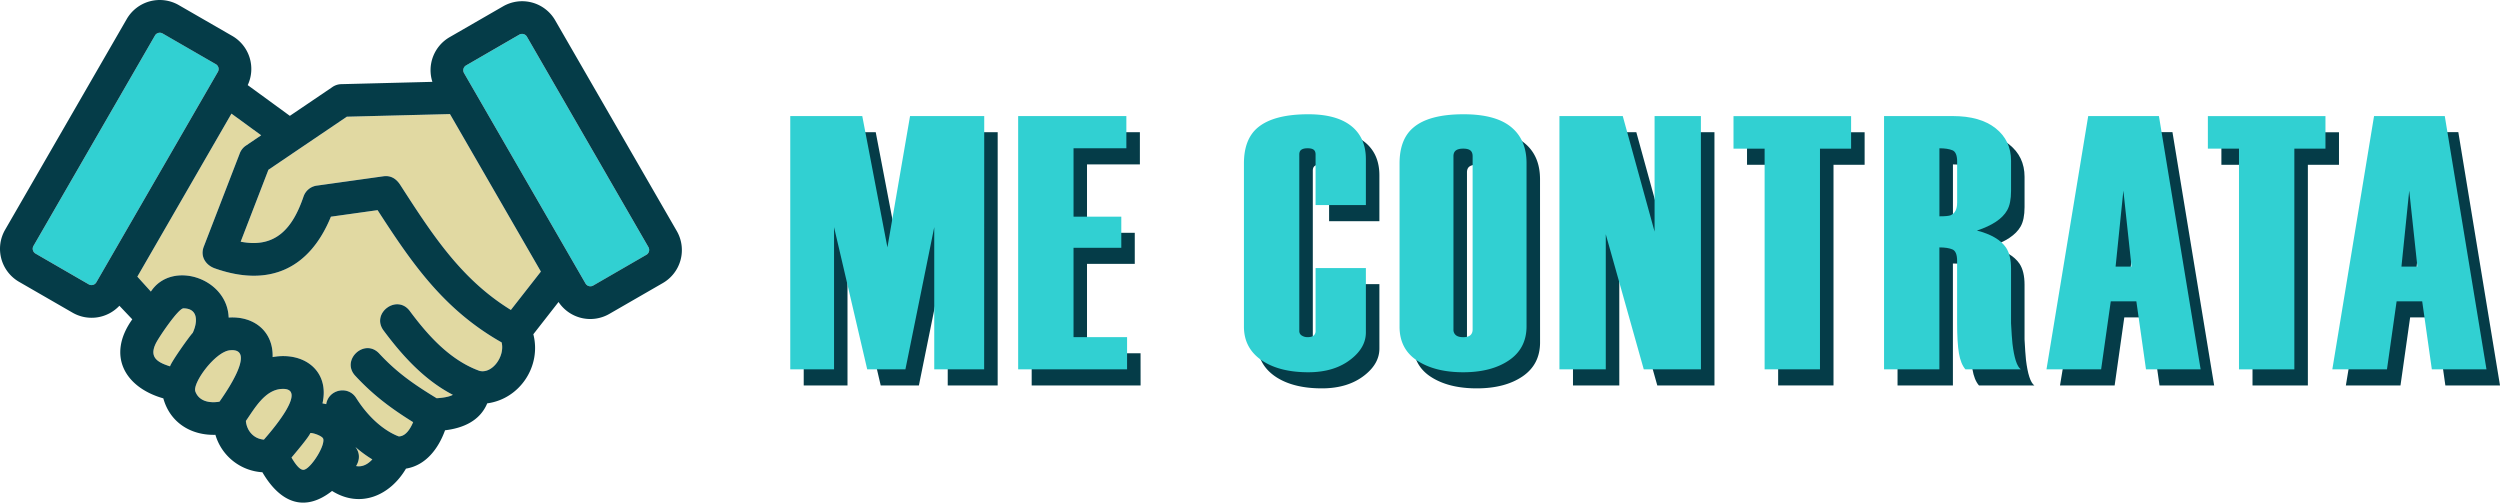 <svg xmlns="http://www.w3.org/2000/svg" viewBox="0 0 3534.94 710.7"><defs><style>.cls-1{fill:#e1d9a2;}.cls-2{fill:#31d0d2;}.cls-3{fill:#053c48;}</style></defs><title>logo</title><g id="Camada_2" data-name="Camada 2"><g id="Layer_1" data-name="Layer 1"><path class="cls-1" d="M259.39,436c-7.13,0-34.25,40-38.77,49-10,19.73,1.21,27.18,19.85,33,1.35-5.88,28.12-43.52,32-47.22C279.51,455.85,280.82,436.07,259.39,436Z"/><path class="cls-1" d="M325.19,495.22c-21.09,2-53.24,46.42-49,58.2,5.16,14.36,20.91,16.86,34.25,14.43C316.6,558.94,364.7,491.42,325.19,495.22Z"/><path class="cls-1" d="M397.64,549.95c-23.23,1.66-37.6,27.29-50,45.19,1.16,14,11.18,25.38,25.55,26.42C379.61,614.17,439.32,547,397.64,549.95Z"/><path class="cls-1" d="M503.53,659c9.18,1.74,16.82-2.86,22.93-9.39a173.52,173.52,0,0,1-24-17.59C504.46,634.54,512.08,644.61,503.53,659Z"/><path class="cls-1" d="M438.61,612.6c-1.9,5.39-21.92,28.9-26.46,34.34,7.67,13.16,13.23,18,17.58,17.28,9.5-1.48,29.86-33.13,27.3-43.66C455.9,615.87,439.23,610.88,438.61,612.6Z"/><path class="cls-2" d="M745,51.79a7.93,7.93,0,0,0-10.52-2.9L658.86,92.58A7.93,7.93,0,0,0,656,103.1L828,401a7.93,7.93,0,0,0,10.52,2.9l75.57-43.68a7.93,7.93,0,0,0,2.9-10.52Z"/><path class="cls-2" d="M305.3,90.85,229.73,47.17a7.93,7.93,0,0,0-10.52,2.9L47.18,348a7.93,7.93,0,0,0,2.9,10.52l75.59,43.64,0,0a7.77,7.77,0,0,0,5.83.65,7.67,7.67,0,0,0,4.69-3.55l172-297.88A7.93,7.93,0,0,0,305.3,90.85Z"/><path class="cls-1" d="M533.92,297.1l-66,9.25c-30.5,74.58-88.15,100-164.16,73.07-13-4.59-20.93-16.93-15.6-30.73l50.93-132a23,23,0,0,1,8.57-10.78l21.63-14.64-42-30.63L194.2,391.17l19.14,21.15c29.22-44.7,108.08-19.64,110,36.72,35.81-2.35,63.13,19.53,62.18,55.88C430,496.86,466.37,524.64,456,570.4c1.77.3,3.53.67,5.27,1.1,3.28-20.8,30.92-26.88,42.36-8.72,25,39.48,52.78,51.63,60.29,54.32,10.29-.12,16.8-11.85,20.26-20.14-31.59-19.69-56.29-38.1-81.81-65.59-20.71-22.25,13.13-53.75,33.84-31.49,25.41,27.37,49.61,43.94,81.26,63.25,6.81-.49,16.87-1.52,22.89-4.84-40.16-20.79-71.41-55.15-98-91-18.09-24.4,19-51.91,37.1-27.51,25.73,34.65,57,69.54,98.57,84.65,18,4.54,36.22-20.62,31.29-40.26C627,437.62,582,371.53,533.92,297.1Z"/><path class="cls-1" d="M490.44,165l-110.9,75.07L340.31,341.76c49.73,9.72,73.66-19.3,88.87-63.82a23.12,23.12,0,0,1,19.46-15.57l93.54-13.1c10.69-1.48,18.31,3.72,23.77,12.19,45.47,70.48,86.21,133.61,156.4,176.81L764.81,384,636.24,161.28Z"/><path class="cls-3" d="M784.95,28.63A53.9,53.9,0,0,0,711.38,8.94L635.7,52.58a53.93,53.93,0,0,0-24.32,63.15L482.58,119a23,23,0,0,0-13.14,4.48l-59.59,40.33-59.58-43.46a53.88,53.88,0,0,0-21.81-69.51L252.78,7.21A53.9,53.9,0,0,0,179.22,26.9l-172,298a53.88,53.88,0,0,0,19.69,73.57l75.68,43.64a53.89,53.89,0,0,0,66.23-9.79l18.24,19.22c-36.54,51.07-10.53,96.32,43.89,111.74,9.48,34.24,39,52.52,73.64,51.55A73.86,73.86,0,0,0,371,667.74c25.5,43.58,59.78,56.92,98.52,26.45,40.2,25.15,82.17,6.43,104.54-31.58,28.31-4.58,46.06-28.78,55.22-54.2,25.28-3,49.19-13.07,59.65-38.08,46.08-6.16,76.83-52.57,65.19-97.71L789.76,427a53.87,53.87,0,0,0,71.81,16.86l75.68-43.64a53.88,53.88,0,0,0,19.69-73.57ZM136.16,399.26a7.67,7.67,0,0,1-4.69,3.55,7.77,7.77,0,0,1-5.83-.65l0,0L50.07,358.47A7.93,7.93,0,0,1,47.18,348l172-297.88a7.93,7.93,0,0,1,10.52-2.9L305.3,90.85a7.93,7.93,0,0,1,2.9,10.52ZM240.46,518c-18.64-5.8-29.84-13.24-19.85-33,4.52-8.93,31.64-49,38.77-49,21.43.08,20.12,19.85,13.09,34.74C268.59,474.43,241.81,512.08,240.46,518Zm70,49.89c-13.34,2.43-29.09-.07-34.25-14.43-4.23-11.78,27.92-56.18,49-58.2C364.7,491.42,316.6,558.94,310.43,567.85Zm62.78,53.71c-14.37-1-24.39-12.42-25.55-26.42,12.39-17.9,26.75-43.53,50-45.19C439.32,547,379.61,614.17,373.21,621.57Zm56.53,42.65c-4.35.68-9.92-4.12-17.58-17.28,4.54-5.44,24.56-29,26.46-34.34.61-1.72,17.29,3.27,18.43,8C459.59,631.1,439.23,662.74,429.74,664.22ZM503.53,659c8.56-14.38.93-24.46-1.06-27a173.52,173.52,0,0,0,24,17.59C520.35,656.14,512.71,660.74,503.53,659ZM678,524.41c-41.59-15.1-72.84-50-98.57-84.65-18.09-24.4-55.19,3.11-37.1,27.51,26.63,35.86,57.87,70.22,98,91-6,3.32-16.08,4.35-22.89,4.84-31.65-19.31-55.85-35.87-81.26-63.25-20.71-22.26-54.55,9.24-33.84,31.49,25.52,27.49,50.22,45.91,81.81,65.59-3.46,8.29-10,20-20.26,20.14-7.51-2.69-35.28-14.84-60.29-54.32-11.43-18.16-39.08-12.08-42.36,8.72-1.75-.43-3.51-.8-5.27-1.1,10.38-45.75-26-73.54-70.47-65.48,1-36.35-26.36-58.23-62.18-55.88-1.93-56.36-80.79-81.42-110-36.72L194.2,391.17l133.08-230.5,42,30.63-21.63,14.64a23,23,0,0,0-8.57,10.78l-50.93,132c-5.33,13.8,2.61,26.14,15.6,30.73,76,26.89,133.66,1.51,164.16-73.07l66-9.25C582,371.53,627,437.62,709.29,484.16,714.22,503.8,696,529,678,524.41Zm44.35-86.14c-70.2-43.2-110.94-106.33-156.4-176.81-5.47-8.47-13.08-13.67-23.77-12.19l-93.54,13.1a23.12,23.12,0,0,0-19.46,15.57C414,322.46,390,351.48,340.31,341.76l39.23-101.71L490.44,165l145.8-3.71L764.81,384ZM914.09,360.2l-75.57,43.68A7.93,7.93,0,0,1,828,401L656,103.1a7.93,7.93,0,0,1,2.9-10.52L734.43,48.9A7.93,7.93,0,0,1,745,51.79L917,349.68A7.93,7.93,0,0,1,914.09,360.2Z"/><path class="cls-3" d="M1410.68,545h-70.61V344L1299.3,545h-54L1198.35,344V545h-61.91V186.9h101.82l35.56,185.72,32-185.72h104.89Z"/><path class="cls-3" d="M1612.77,545h-154V186.9h153v45.54H1537v96.7h67.54v44H1537V499.51h75.72Z"/><path class="cls-3" d="M1950.44,492.86q0,21-20.47,37.35-23.54,18.93-60.88,18.93-39.91,0-64.47-15.86Q1778,515.89,1778,484.68V253.93q0-34.27,19.44-50.65,22.51-18.92,71.63-18.93,42.46,0,63.44,18.93,17.9,16.38,17.91,44.51v65h-71.12V241.19q0-4.63-2.68-6.69t-8.57-2.06q-5.89,0-8.83,2.05t-2.94,6.67V490.78a7.29,7.29,0,0,0,3.48,6.42,14.63,14.63,0,0,0,8.3,2.31q5.89,0,8.57-2.31a8.06,8.06,0,0,0,2.68-6.44v-89h71.12Z"/><path class="cls-3" d="M2177.61,484.16q0,31.21-24.81,48.09t-64.72,16.88q-39.91,0-65-16.37T1998,484.68V253.93q0-34.27,19.44-50.65,22-18.92,71.12-18.93,45,0,67,17.91t22,51.16Zm-76.23,4.56v-245q0-5.65-3.19-8.22t-10.1-2.57q-6.91,0-10.37,2.57t-3.45,8.22v245a9.72,9.72,0,0,0,3.45,8q3.45,2.83,10.37,2.82t10.1-2.82Q2101.37,493.86,2101.37,488.73Z"/><path class="cls-3" d="M2424.21,545h-80.84l-53.72-191V545h-65.49V186.9h89.54l45,163.4V186.9h65.49Z"/><path class="cls-3" d="M2636.53,233h-44V545h-78.28V233h-44v-46h166.28Z"/><path class="cls-3" d="M2876.48,545H2798.2q-6.65-7.67-9.21-22.77t-2.56-42.72v-88q0-13.3-6.67-16.12t-18.4-2.81V545h-78.28V186.9h97.21q38.88,0,60.63,17.32T2862.67,250V292.8q0,17.82-5.59,27.49-10.17,17.83-42.69,28.52,30,7.69,41.16,24.08,7.11,10.77,7.11,29.72V480q1,19,2,28.7Q2868.29,538.91,2876.48,545Zm-90-235.25V251.27q0-13.23-6.67-16t-18.4-2.8v96.19q12.27,0,16-1.53Q2786.44,323,2786.44,309.8Z"/><path class="cls-3" d="M3130.76,545H3053.5l-13.63-96.19H3003.7L2990.06,545H2912.8l59-358.15h100Zm-97.7-145.3L3021.53,292.3l-11,107.44Z"/><path class="cls-3" d="M3307.27,233h-44V545H3185V233h-44v-46h166.28Z"/><path class="cls-3" d="M3534.94,545h-77.26l-13.63-96.19h-36.17L3394.24,545H3317l59-358.15h100Zm-97.7-145.3L3425.71,292.3l-11,107.44Z"/><path class="cls-2" d="M1391.56,522.26H1321V321.19l-40.77,201.07h-54l-46.91-201.07V522.26h-61.91V164.12h101.82l35.56,185.72,32-185.72h104.89Z"/><path class="cls-2" d="M1593.65,522.26h-154V164.12h153v45.54h-74.7v96.7h67.54v44h-67.54V476.73h75.72Z"/><path class="cls-2" d="M1931.32,470.08q0,21-20.47,37.35-23.54,18.93-60.88,18.93-39.91,0-64.47-15.86-26.61-17.39-26.61-48.61V231.14q0-34.27,19.44-50.65,22.51-18.92,71.63-18.93,42.46,0,63.44,18.93,17.9,16.38,17.91,44.51v65h-71.12V218.41q0-4.63-2.68-6.69t-8.57-2.06q-5.89,0-8.83,2.05t-2.94,6.67V468a7.29,7.29,0,0,0,3.48,6.42,14.63,14.63,0,0,0,8.3,2.31q5.89,0,8.57-2.31a8.06,8.06,0,0,0,2.68-6.44V379h71.12Z"/><path class="cls-2" d="M2158.49,461.38q0,31.21-24.81,48.09T2069,526.36q-39.91,0-65-16.37t-25.07-48.09V231.14q0-34.27,19.44-50.65,22-18.92,71.12-18.93,45,0,67,17.91t22,51.16Zm-76.23,4.56v-245q0-5.65-3.19-8.22t-10.1-2.57q-6.91,0-10.37,2.57t-3.45,8.22v245a9.72,9.72,0,0,0,3.45,8q3.45,2.83,10.37,2.82t10.1-2.82Q2082.25,471.08,2082.25,465.94Z"/><path class="cls-2" d="M2405.09,522.26h-80.84l-53.72-191v191H2205V164.12h89.54l45,163.4V164.12h65.49Z"/><path class="cls-2" d="M2617.41,210.17h-44v312.1h-78.28V210.17h-44v-46h166.28Z"/><path class="cls-2" d="M2857.36,522.26h-78.28q-6.65-7.67-9.21-22.77t-2.56-42.72v-88q0-13.3-6.67-16.12t-18.4-2.81V522.26H2664V164.12h97.21q38.88,0,60.63,17.32t21.74,45.81V270q0,17.82-5.59,27.49-10.17,17.83-42.69,28.52,30,7.69,41.16,24.08,7.11,10.77,7.11,29.72v77.36q1,19,2,28.7Q2849.17,516.12,2857.36,522.26Zm-90-235.25V228.48q0-13.23-6.67-16t-18.4-2.8v96.19q12.27,0,16-1.53Q2767.32,300.25,2767.32,287Z"/><path class="cls-2" d="M3111.64,522.26h-77.26l-13.63-96.19h-36.17l-13.64,96.19h-77.26l59-358.15h100ZM3013.94,377,3002.4,269.52l-11,107.44Z"/><path class="cls-2" d="M3288.15,210.17h-44v312.1h-78.28V210.17h-44v-46h166.28Z"/><path class="cls-2" d="M3515.82,522.26h-77.26l-13.63-96.19h-36.17l-13.64,96.19h-77.26l59-358.15h100ZM3418.12,377l-11.54-107.44-11,107.44Z"/></g></g></svg>